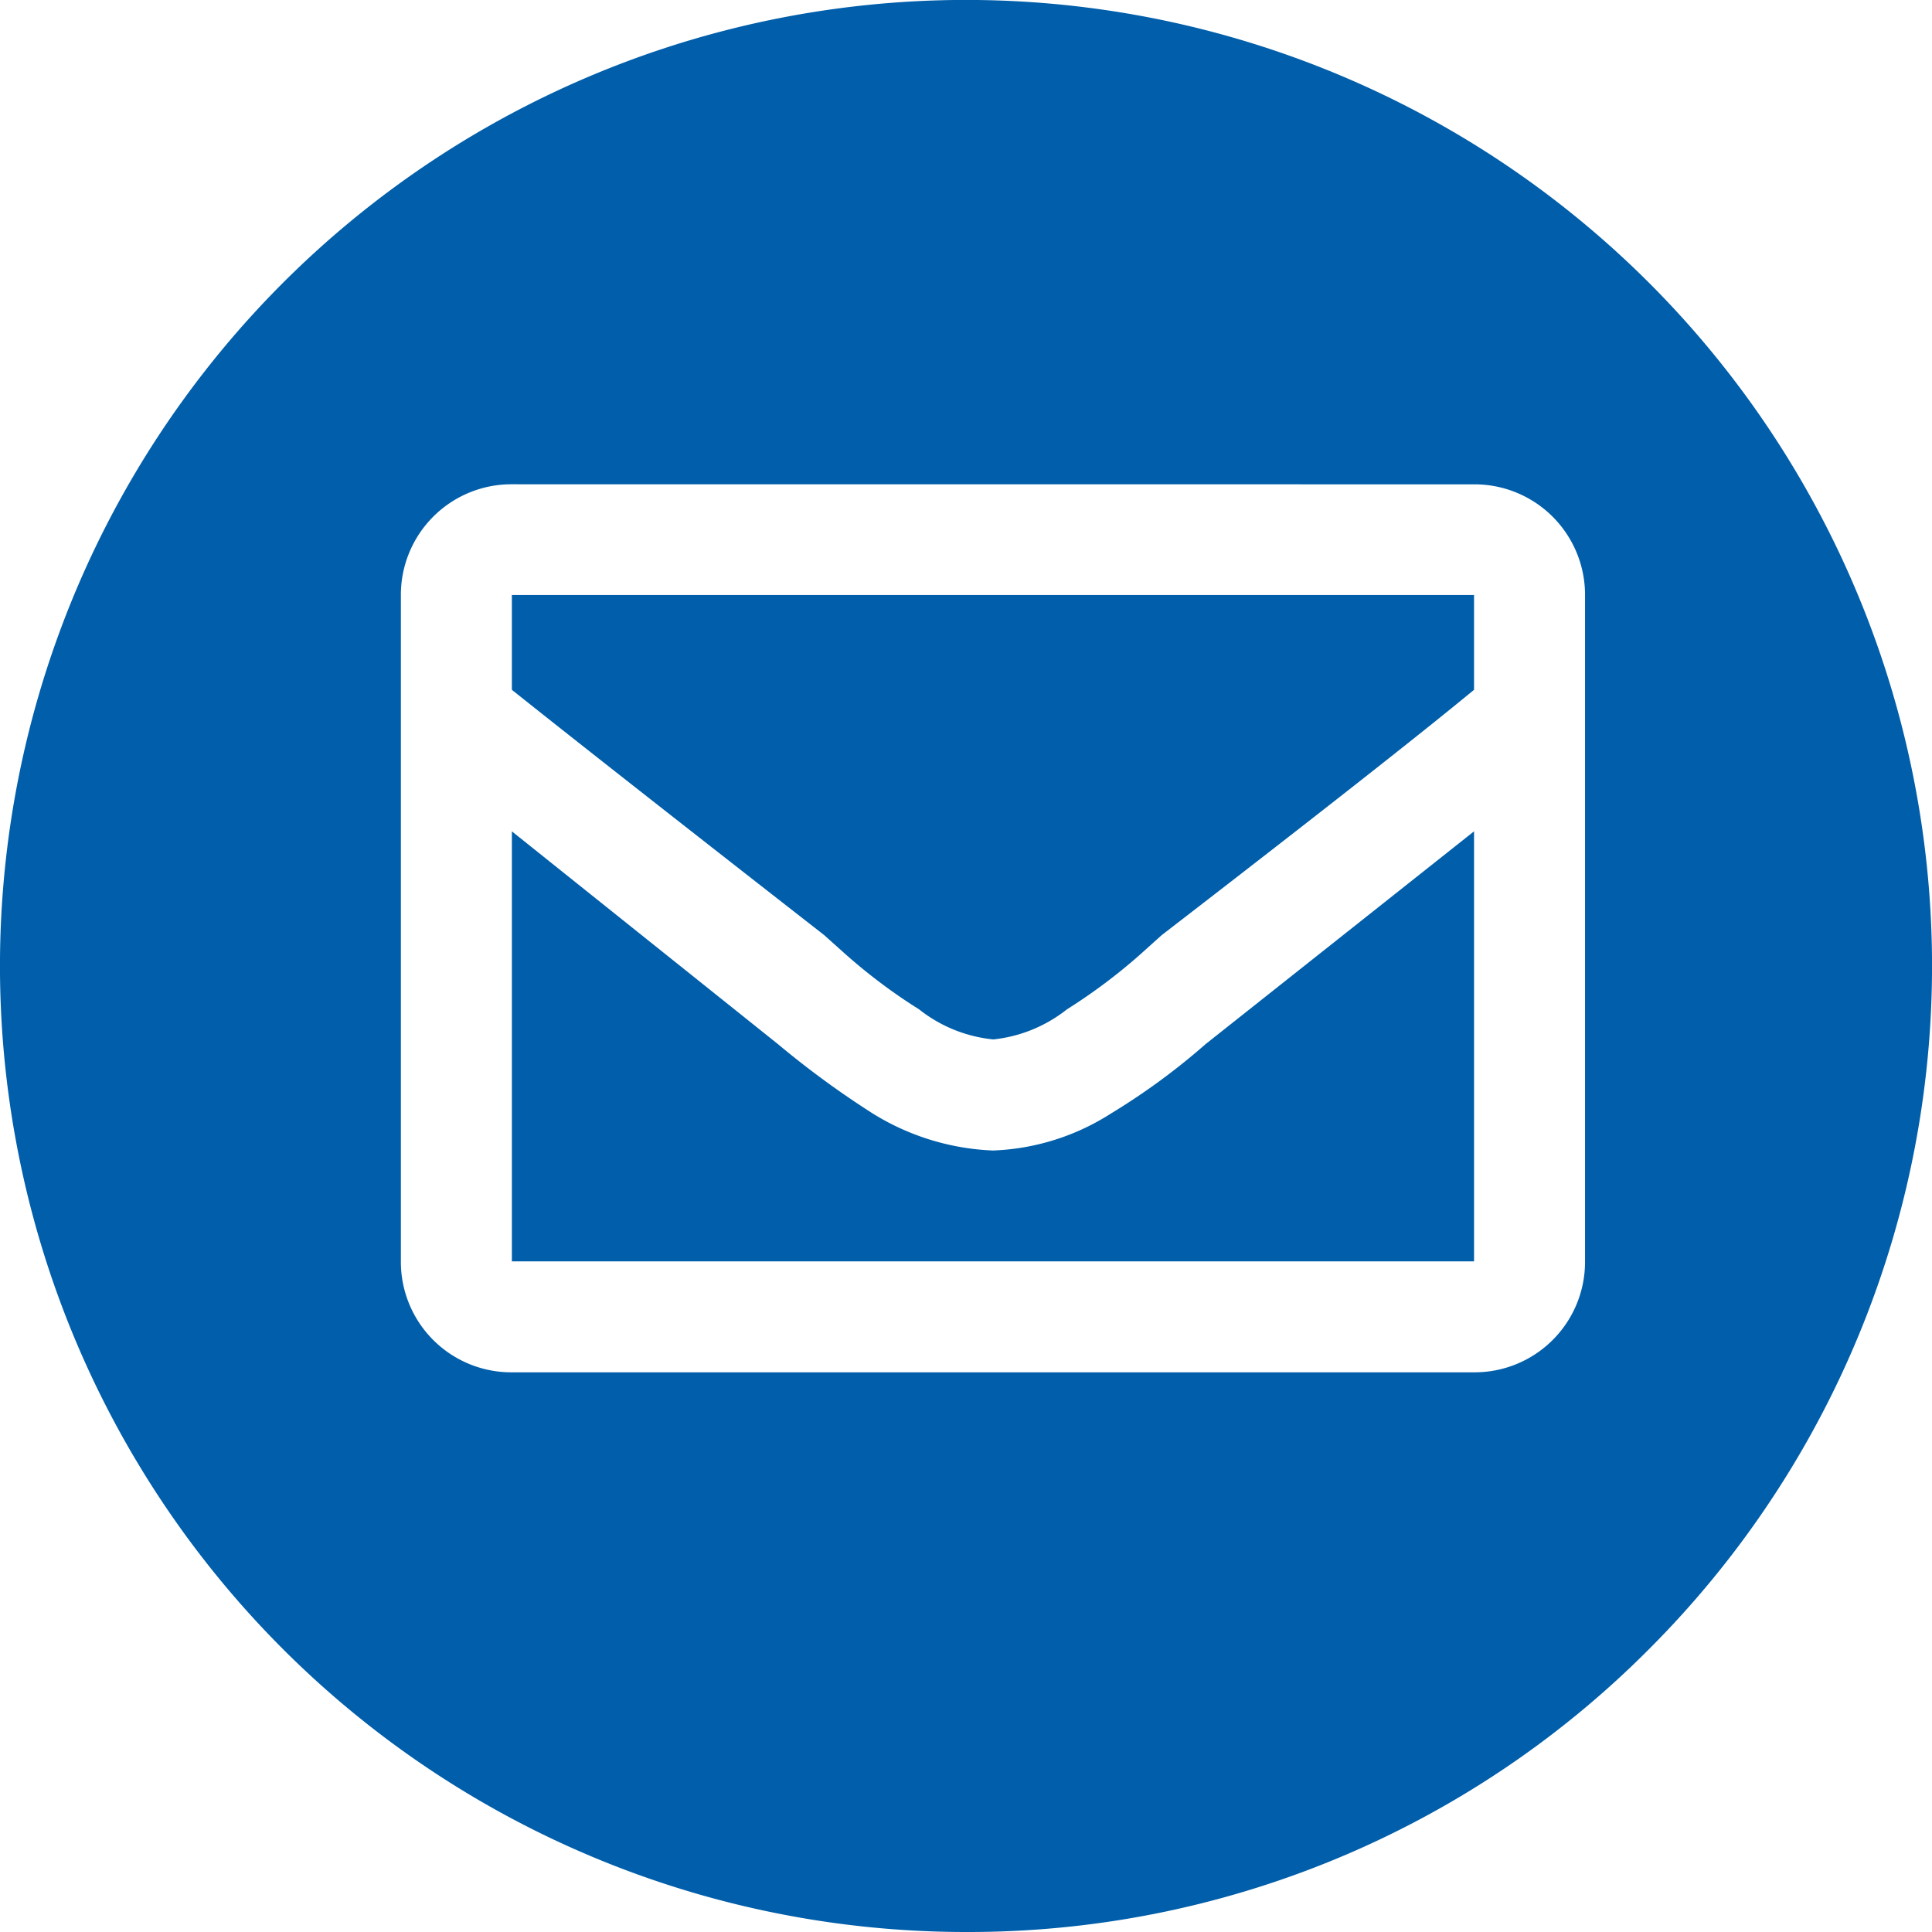 <svg xmlns="http://www.w3.org/2000/svg" width="30.999" height="30.999" viewBox="0 0 30.999 30.999">
  <path id="Subtraction_5" data-name="Subtraction 5" d="M1139.5,9386a15.5,15.5,0,1,1,10.96-4.539A15.4,15.4,0,0,1,1139.5,9386Zm-7.286-23.229a1.774,1.774,0,0,0-1.781,1.781v10.688a1.772,1.772,0,0,0,1.781,1.78h15.438a1.772,1.772,0,0,0,1.781-1.78v-10.687a1.774,1.774,0,0,0-1.781-1.781Zm15.438,12.469h-15.438v-6.9l4.268,3.413a14.643,14.643,0,0,0,1.522,1.114,3.951,3.951,0,0,0,1.929.594,3.765,3.765,0,0,0,1.894-.594,10.776,10.776,0,0,0,1.519-1.114l4.306-3.413v6.9Zm-7.719-3.562a2.283,2.283,0,0,1-1.187-.483,8.882,8.882,0,0,1-1.187-.891l-.335-.3c-2.39-1.864-4.122-3.226-5.01-3.935v-1.521h15.438v1.521c-.848.7-2.487,1.99-5.01,3.935l-.334.3a8.953,8.953,0,0,1-1.187.891A2.283,2.283,0,0,1,1139.934,9371.679Z" transform="translate(-1124.001 -9355.001)" fill="#005eaa"/>
</svg>
